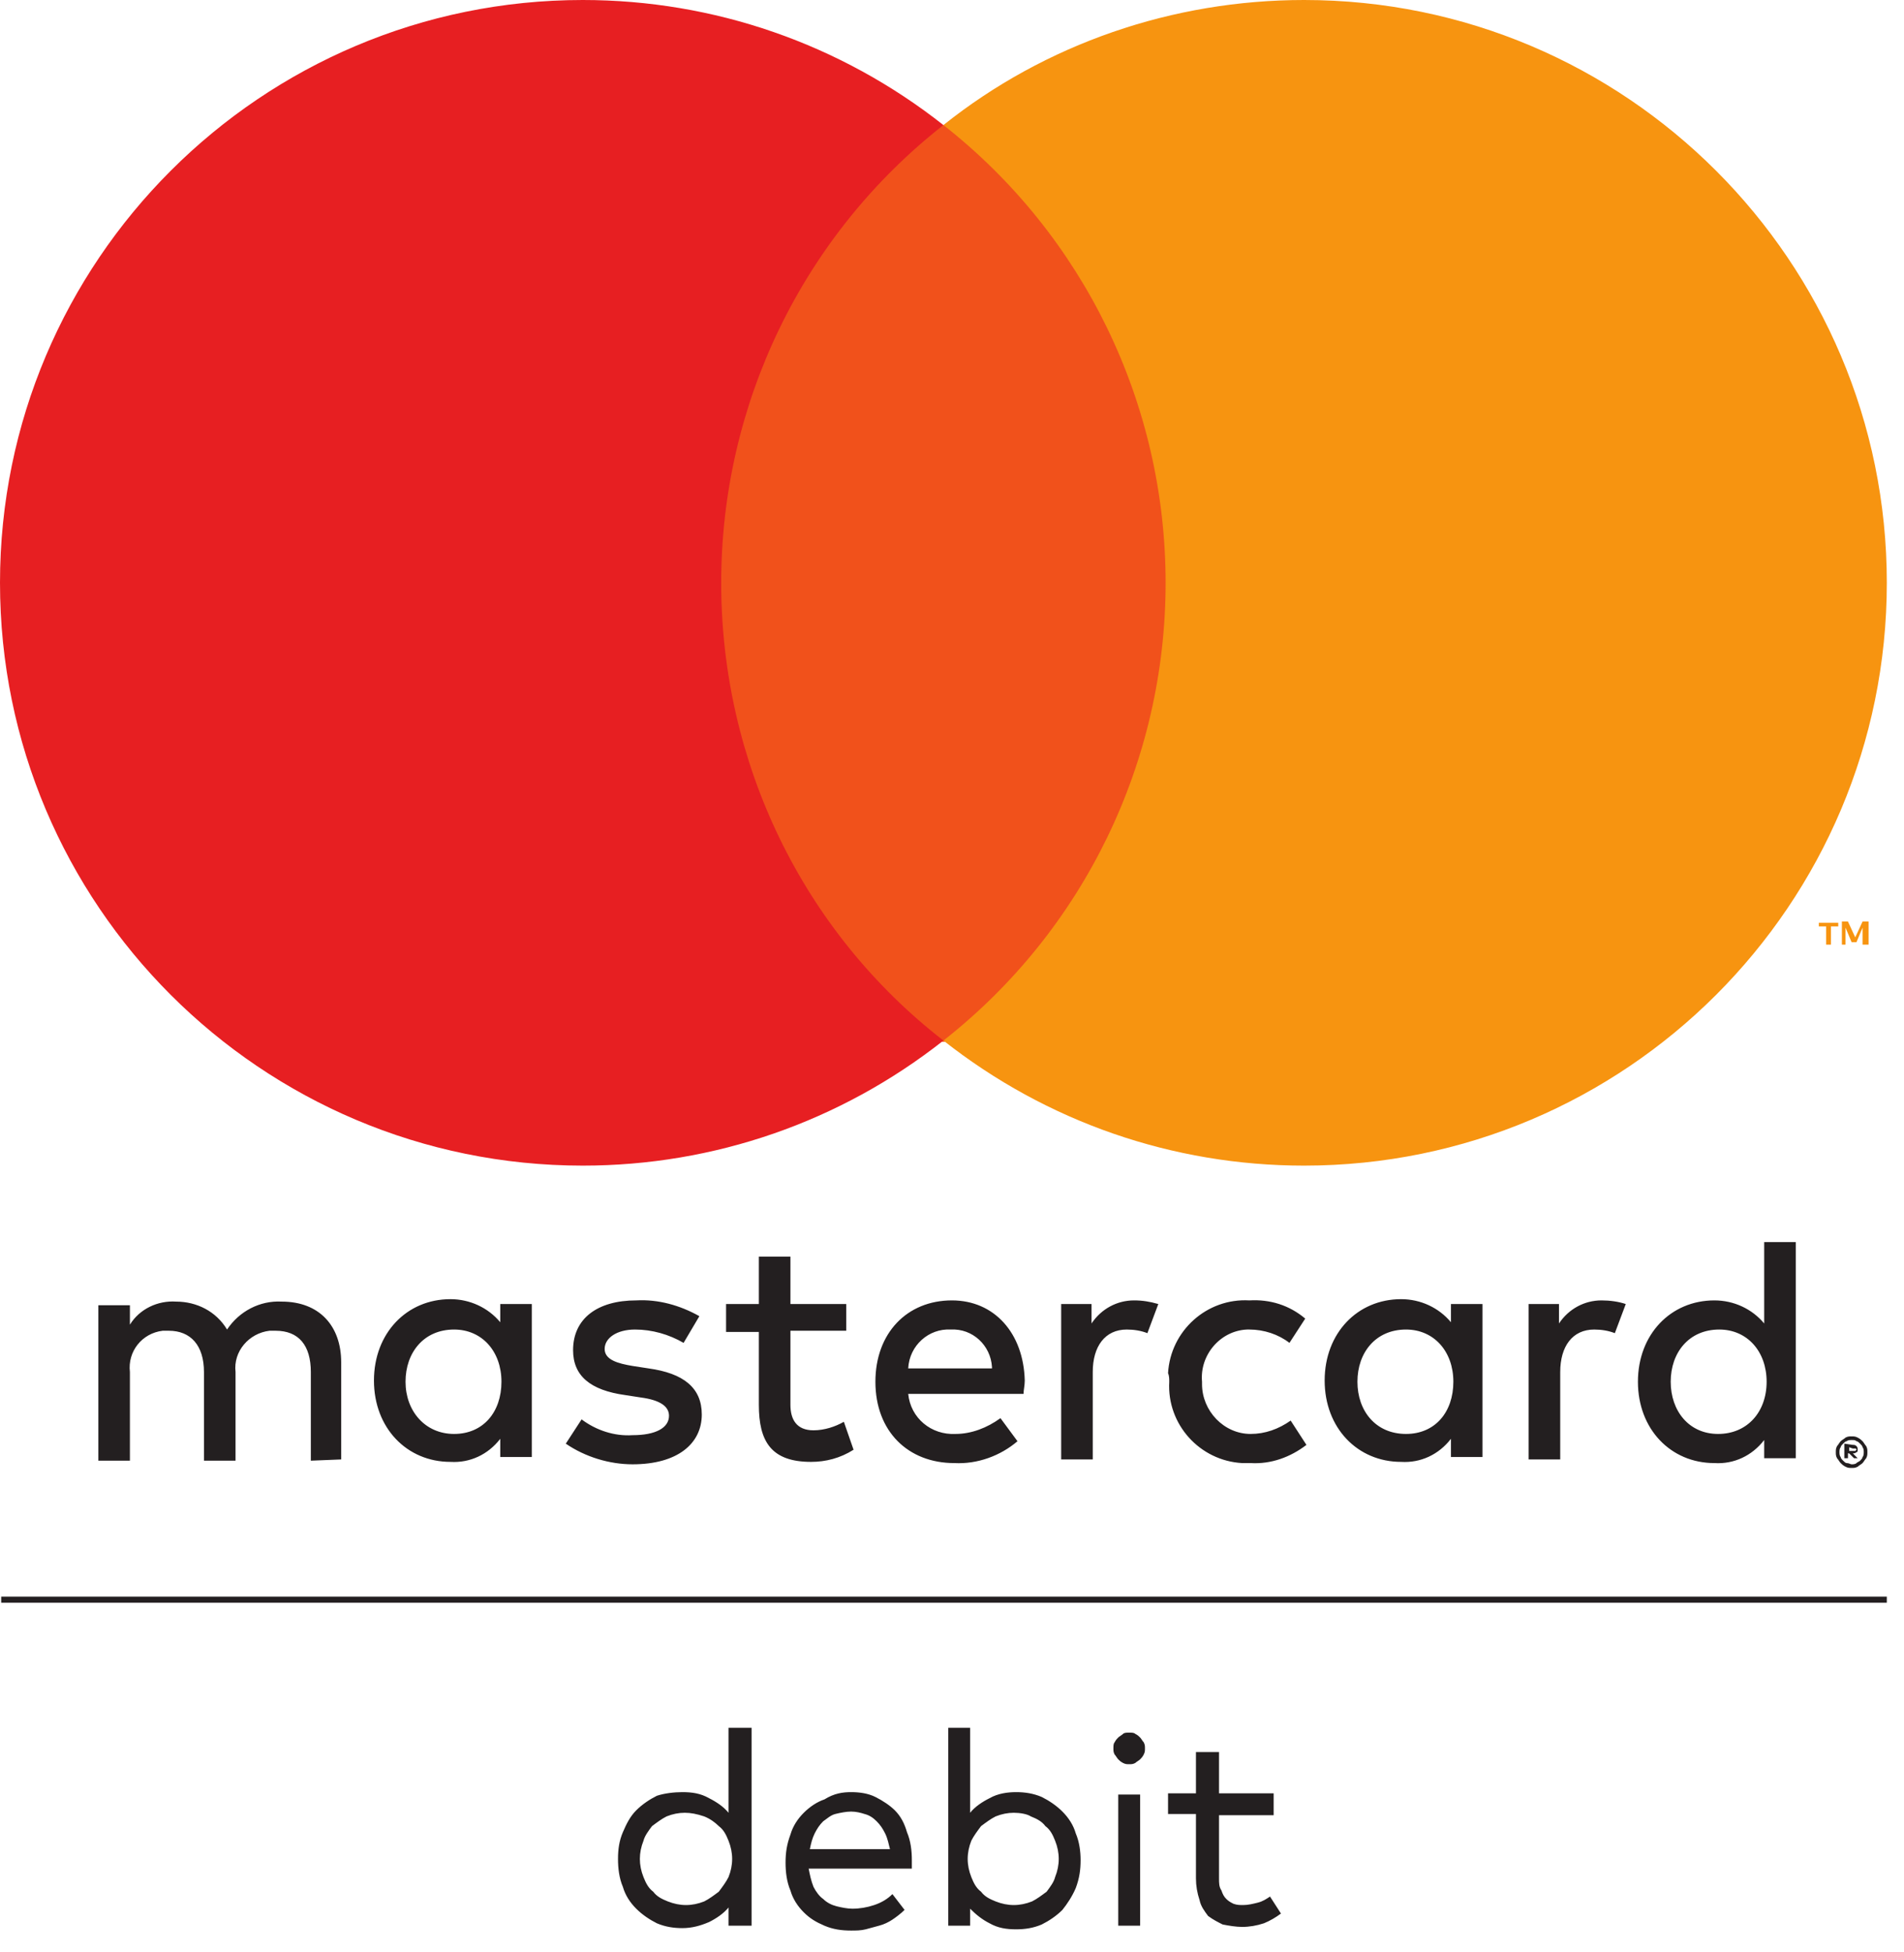 <svg width="79" height="81" viewBox="0 0 79 81" fill="none" xmlns="http://www.w3.org/2000/svg">
<g clip-path="url(#clip0_1801_20125)">
<path d="M78.287 66.499H0.05V66.247H78.287V66.499Z" fill="#231F20"/>
<path d="M52.846 75.315H50.579V77.934C50.579 78.136 50.579 78.287 50.68 78.438C50.73 78.589 50.781 78.69 50.882 78.791C50.982 78.892 51.083 78.942 51.184 78.992C51.335 79.043 51.436 79.043 51.587 79.043C51.788 79.043 51.99 78.992 52.191 78.942C52.393 78.892 52.544 78.791 52.695 78.69L53.149 79.395C52.947 79.547 52.695 79.698 52.443 79.799C52.141 79.899 51.839 79.95 51.536 79.95C51.285 79.95 50.982 79.899 50.73 79.849C50.529 79.748 50.328 79.647 50.126 79.496C49.975 79.295 49.824 79.093 49.773 78.841C49.672 78.539 49.622 78.237 49.622 77.934V75.264H48.464V74.408H49.622V72.695H50.579V74.408H52.846V75.315ZM47.305 79.899H46.398V74.458H47.305V79.899ZM46.851 71.889C46.952 71.889 47.053 71.889 47.103 71.94C47.204 71.99 47.254 72.04 47.305 72.091C47.355 72.141 47.406 72.242 47.456 72.292C47.506 72.393 47.506 72.443 47.506 72.544C47.506 72.645 47.506 72.695 47.456 72.796C47.406 72.897 47.355 72.947 47.305 72.998C47.254 73.048 47.154 73.098 47.103 73.149C47.002 73.199 46.952 73.199 46.851 73.199C46.751 73.199 46.7 73.199 46.599 73.149C46.499 73.098 46.448 73.048 46.398 72.998C46.348 72.947 46.297 72.846 46.247 72.796C46.197 72.695 46.197 72.645 46.197 72.544C46.197 72.443 46.197 72.343 46.247 72.292C46.297 72.191 46.348 72.141 46.398 72.091C46.448 72.04 46.549 71.99 46.599 71.94C46.65 71.889 46.751 71.889 46.851 71.889ZM42.066 75.214C41.814 75.214 41.562 75.264 41.31 75.365C41.108 75.466 40.907 75.617 40.705 75.768C40.554 75.97 40.403 76.171 40.302 76.373C40.202 76.625 40.151 76.877 40.151 77.129C40.151 77.38 40.202 77.632 40.302 77.884C40.403 78.136 40.504 78.338 40.705 78.489C40.856 78.69 41.058 78.791 41.31 78.892C41.562 78.992 41.814 79.043 42.066 79.043C42.317 79.043 42.569 78.992 42.821 78.892C43.023 78.791 43.224 78.64 43.426 78.489C43.577 78.287 43.728 78.086 43.778 77.884C43.879 77.632 43.929 77.38 43.929 77.129C43.929 76.877 43.879 76.625 43.778 76.373C43.678 76.121 43.577 75.919 43.375 75.768C43.224 75.567 43.023 75.466 42.771 75.365C42.62 75.264 42.317 75.214 42.066 75.214ZM42.166 74.358C42.519 74.358 42.871 74.408 43.224 74.559C43.526 74.71 43.829 74.912 44.081 75.164C44.333 75.416 44.534 75.718 44.635 76.07C44.786 76.423 44.836 76.826 44.836 77.179C44.836 77.582 44.786 77.934 44.635 78.338C44.484 78.69 44.282 78.992 44.081 79.244C43.829 79.496 43.526 79.698 43.224 79.849C42.871 80 42.519 80.05 42.166 80.05C41.763 80.05 41.411 80 41.058 79.799C40.756 79.647 40.504 79.446 40.252 79.194V79.899H39.345V71.688H40.252V75.214C40.453 74.962 40.756 74.761 41.058 74.61C41.411 74.408 41.814 74.358 42.166 74.358ZM35.315 75.164C35.113 75.164 34.861 75.214 34.66 75.264C34.458 75.315 34.307 75.466 34.156 75.567C34.005 75.718 33.904 75.869 33.803 76.07C33.703 76.272 33.652 76.474 33.602 76.725H36.927C36.877 76.524 36.826 76.272 36.725 76.07C36.625 75.869 36.524 75.718 36.373 75.567C36.222 75.416 36.071 75.315 35.869 75.264C35.718 75.214 35.516 75.164 35.315 75.164ZM35.315 74.358C35.667 74.358 36.02 74.408 36.322 74.559C36.625 74.71 36.927 74.912 37.129 75.113C37.38 75.365 37.532 75.668 37.632 76.02C37.783 76.373 37.834 76.776 37.834 77.179C37.834 77.229 37.834 77.28 37.834 77.38C37.834 77.481 37.834 77.481 37.834 77.531H33.552C33.602 77.783 33.652 78.035 33.753 78.287C33.854 78.489 34.005 78.69 34.156 78.791C34.307 78.942 34.509 79.043 34.71 79.093C34.912 79.144 35.164 79.194 35.365 79.194C35.667 79.194 35.97 79.144 36.272 79.043C36.574 78.942 36.826 78.791 37.028 78.589L37.532 79.244C37.38 79.395 37.179 79.547 37.028 79.647C36.877 79.748 36.675 79.849 36.474 79.899C36.272 79.95 36.121 80 35.919 80.05C35.718 80.101 35.516 80.101 35.315 80.101C34.912 80.101 34.559 80.05 34.206 79.899C33.854 79.748 33.602 79.597 33.35 79.345C33.098 79.093 32.897 78.791 32.796 78.438C32.645 78.086 32.594 77.683 32.594 77.28C32.594 76.877 32.645 76.524 32.796 76.121C32.897 75.768 33.098 75.466 33.35 75.214C33.602 74.962 33.904 74.761 34.206 74.66C34.61 74.408 34.962 74.358 35.315 74.358ZM28.413 75.214C28.161 75.214 27.909 75.264 27.657 75.365C27.456 75.466 27.254 75.617 27.053 75.768C26.902 75.97 26.751 76.171 26.7 76.373C26.599 76.625 26.549 76.877 26.549 77.129C26.549 77.38 26.599 77.632 26.7 77.884C26.801 78.136 26.902 78.338 27.103 78.489C27.254 78.69 27.456 78.791 27.708 78.892C27.96 78.992 28.212 79.043 28.463 79.043C28.715 79.043 28.967 78.992 29.219 78.892C29.421 78.791 29.622 78.64 29.824 78.489C29.975 78.287 30.126 78.086 30.227 77.884C30.328 77.632 30.378 77.38 30.378 77.129C30.378 76.877 30.328 76.625 30.227 76.373C30.126 76.121 30.025 75.919 29.824 75.768C29.672 75.617 29.471 75.466 29.219 75.365C28.917 75.264 28.665 75.214 28.413 75.214ZM28.312 74.358C28.715 74.358 29.068 74.408 29.421 74.61C29.723 74.761 30.025 74.962 30.227 75.214V71.688H31.184V79.899H30.227V79.144C30.025 79.395 29.723 79.597 29.421 79.748C29.068 79.899 28.715 80 28.312 80C27.96 80 27.607 79.95 27.254 79.799C26.952 79.647 26.65 79.446 26.398 79.194C26.146 78.942 25.945 78.64 25.844 78.287C25.693 77.934 25.642 77.531 25.642 77.129C25.642 76.725 25.693 76.373 25.844 76.02C25.995 75.668 26.146 75.365 26.398 75.113C26.65 74.862 26.952 74.66 27.254 74.509C27.557 74.408 27.96 74.358 28.312 74.358Z" fill="#231F20"/>
<path d="M69.32 57.33C69.32 56.121 70.076 55.164 71.335 55.164C72.494 55.164 73.3 56.071 73.3 57.33C73.3 58.589 72.494 59.496 71.285 59.496C70.076 59.496 69.32 58.539 69.32 57.33ZM74.509 51.536H73.199V54.912C72.695 54.307 71.939 53.955 71.133 53.955C69.32 53.955 67.96 55.365 67.96 57.33C67.96 59.295 69.32 60.705 71.133 60.705C71.939 60.756 72.695 60.403 73.199 59.748V60.504H74.509V51.536ZM56.322 57.33C56.322 56.121 57.078 55.164 58.337 55.164C59.496 55.164 60.302 56.071 60.302 57.33C60.302 58.589 59.547 59.496 58.337 59.496C57.078 59.496 56.322 58.539 56.322 57.33ZM61.511 54.106H60.202V54.861C59.698 54.257 58.942 53.904 58.136 53.904C56.322 53.904 54.962 55.315 54.962 57.28C54.962 59.244 56.322 60.655 58.136 60.655C58.942 60.705 59.698 60.353 60.202 59.698V60.453H61.511V54.106ZM76.725 60.05V60.202H76.877C76.927 60.202 76.927 60.202 76.977 60.202L77.028 60.151C77.028 60.151 77.028 60.101 76.977 60.101C76.977 60.101 76.927 60.101 76.877 60.101L76.725 60.05ZM76.877 59.95C76.927 59.95 76.977 59.95 77.028 60C77.078 60.05 77.078 60.101 77.078 60.151C77.078 60.202 77.078 60.252 77.028 60.252C76.977 60.302 76.927 60.302 76.877 60.302L77.078 60.504H76.927L76.725 60.302H76.675V60.504H76.524V59.899L76.877 59.95ZM76.826 60.756C76.877 60.756 76.977 60.756 77.028 60.705C77.078 60.655 77.129 60.655 77.179 60.605C77.229 60.554 77.28 60.504 77.28 60.453C77.33 60.403 77.33 60.302 77.33 60.252C77.33 60.202 77.33 60.101 77.28 60.05C77.28 60 77.229 59.95 77.179 59.899C77.129 59.849 77.078 59.798 77.028 59.798C76.977 59.748 76.927 59.748 76.826 59.748C76.776 59.748 76.675 59.748 76.625 59.798C76.574 59.798 76.524 59.849 76.474 59.899C76.423 59.95 76.373 60 76.373 60.05C76.322 60.101 76.322 60.202 76.322 60.252C76.322 60.302 76.322 60.403 76.373 60.453C76.373 60.504 76.423 60.554 76.474 60.605C76.524 60.655 76.574 60.705 76.625 60.705C76.725 60.705 76.776 60.756 76.826 60.756ZM76.826 59.597C76.927 59.597 76.977 59.597 77.078 59.647C77.179 59.698 77.229 59.748 77.28 59.798C77.33 59.849 77.38 59.95 77.431 60C77.481 60.101 77.481 60.151 77.481 60.252C77.481 60.353 77.481 60.403 77.431 60.504C77.38 60.554 77.33 60.655 77.28 60.705C77.229 60.756 77.128 60.806 77.078 60.856C76.977 60.907 76.927 60.907 76.826 60.907C76.725 60.907 76.675 60.907 76.574 60.856C76.474 60.806 76.423 60.756 76.373 60.705C76.322 60.655 76.272 60.554 76.222 60.504C76.171 60.403 76.171 60.353 76.171 60.252C76.171 60.151 76.171 60.101 76.222 60C76.272 59.95 76.322 59.849 76.373 59.798C76.423 59.748 76.524 59.698 76.574 59.647C76.675 59.597 76.725 59.597 76.826 59.597ZM66.448 53.955C65.743 53.955 65.088 54.307 64.685 54.912V54.106H63.426V60.554H64.736V56.927C64.736 55.869 65.239 55.164 66.146 55.164C66.448 55.164 66.751 55.214 67.002 55.315L67.456 54.106C67.154 54.005 66.801 53.955 66.448 53.955ZM16.826 57.33C16.826 56.121 17.582 55.164 18.841 55.164C20 55.164 20.806 56.071 20.806 57.33C20.806 58.589 20.05 59.496 18.841 59.496C17.632 59.496 16.826 58.539 16.826 57.33ZM22.066 54.106H20.756V54.861C20.252 54.257 19.496 53.904 18.69 53.904C16.877 53.904 15.516 55.315 15.516 57.28C15.516 59.244 16.877 60.655 18.69 60.655C19.496 60.705 20.252 60.353 20.756 59.698V60.453H22.066V54.106ZM39.446 55.164C40.353 55.113 41.108 55.819 41.159 56.725V56.776H37.683C37.733 55.819 38.539 55.113 39.446 55.164ZM39.496 53.955C37.632 53.955 36.322 55.315 36.322 57.33C36.322 59.395 37.683 60.705 39.597 60.705C40.554 60.756 41.511 60.403 42.217 59.798L41.511 58.841C40.957 59.244 40.302 59.496 39.647 59.496C38.64 59.547 37.783 58.841 37.683 57.834H42.468C42.468 57.683 42.519 57.481 42.519 57.28C42.468 55.315 41.259 53.955 39.496 53.955ZM48.514 57.33C48.413 59.093 49.773 60.605 51.536 60.705C51.637 60.705 51.788 60.705 51.889 60.705C52.746 60.756 53.552 60.453 54.206 59.95L53.552 58.942C53.048 59.295 52.494 59.496 51.889 59.496C50.781 59.496 49.874 58.539 49.874 57.431C49.874 57.38 49.874 57.38 49.874 57.33C49.773 56.222 50.63 55.214 51.738 55.164C51.788 55.164 51.788 55.164 51.839 55.164C52.443 55.164 53.048 55.365 53.501 55.718L54.156 54.71C53.501 54.156 52.695 53.904 51.839 53.955C50.076 53.854 48.564 55.214 48.464 56.977C48.514 57.078 48.514 57.229 48.514 57.33ZM29.018 54.61C28.212 54.156 27.305 53.904 26.398 53.955C24.786 53.955 23.778 54.71 23.778 56.02C23.778 57.078 24.484 57.683 25.945 57.884L26.599 57.985C27.355 58.086 27.758 58.337 27.758 58.741C27.758 59.244 27.204 59.547 26.247 59.547C25.491 59.597 24.735 59.345 24.131 58.892L23.476 59.899C24.282 60.453 25.29 60.756 26.247 60.756C28.111 60.756 29.118 59.899 29.118 58.69C29.118 57.582 28.363 56.977 26.902 56.776L26.247 56.675C25.642 56.574 25.088 56.423 25.088 55.97C25.088 55.516 25.592 55.164 26.348 55.164C27.053 55.164 27.758 55.365 28.363 55.718L29.018 54.61ZM47.053 53.955C46.348 53.955 45.693 54.307 45.29 54.912V54.106H44.03V60.554H45.34V56.927C45.34 55.869 45.844 55.164 46.751 55.164C47.053 55.164 47.355 55.214 47.607 55.315L48.06 54.106C47.708 54.005 47.406 53.955 47.053 53.955ZM35.113 54.106H32.796V52.141H31.486V54.106H30.126V55.264H31.486V58.287C31.486 59.798 31.99 60.655 33.652 60.655C34.257 60.655 34.861 60.504 35.416 60.151L35.013 58.992C34.66 59.194 34.206 59.345 33.753 59.345C33.048 59.345 32.796 58.892 32.796 58.287V55.214H35.113V54.106ZM14.156 60.554V56.524C14.156 55.013 13.249 54.005 11.688 54.005C10.781 53.955 9.924 54.408 9.421 55.164C8.967 54.408 8.161 54.005 7.305 54.005C6.549 53.955 5.793 54.307 5.39 54.962V54.156H4.081V60.605H5.39V56.927C5.29 56.071 5.894 55.315 6.751 55.214C6.851 55.214 6.902 55.214 7.003 55.214C7.909 55.214 8.463 55.819 8.463 56.927V60.605H9.773V56.927C9.673 56.071 10.328 55.315 11.184 55.214C11.285 55.214 11.335 55.214 11.436 55.214C12.393 55.214 12.897 55.819 12.897 56.927V60.605L14.156 60.554Z" fill="#231F20"/>
<path d="M49.723 43.224H28.564V5.189H49.723V43.224Z" fill="#F1511B"/>
<path d="M29.924 24.181C29.924 16.776 33.3 9.773 39.144 5.189C34.861 1.814 29.622 0 24.181 0C10.831 0 0 10.831 0 24.181C0 37.532 10.831 48.363 24.181 48.363C29.622 48.363 34.861 46.549 39.144 43.174C33.3 38.64 29.924 31.637 29.924 24.181Z" fill="#E71F22"/>
<path d="M77.531 39.194V38.237H77.28L76.977 38.892L76.675 38.237H76.423V39.194H76.574V38.489L76.826 39.093H77.028L77.28 38.489V39.194H77.531ZM75.97 39.194V38.438H76.272V38.287H75.466V38.438H75.768V39.194H75.97Z" fill="#F79410"/>
<path d="M78.287 24.181C78.287 37.532 67.456 48.363 54.106 48.363C48.665 48.363 43.426 46.549 39.144 43.174C44.987 38.589 48.363 31.587 48.363 24.181C48.363 16.776 44.987 9.773 39.144 5.189C43.375 1.814 48.665 7.11275e-07 54.106 7.11275e-07C67.456 7.11275e-07 78.287 10.831 78.287 24.181Z" fill="#F79410"/>
</g>
<defs>
<clipPath id="clip0_1801_20125">
<rect width="78.287" height="80.101" rx="8" fill="white"/>
</clipPath>
</defs>
</svg>
